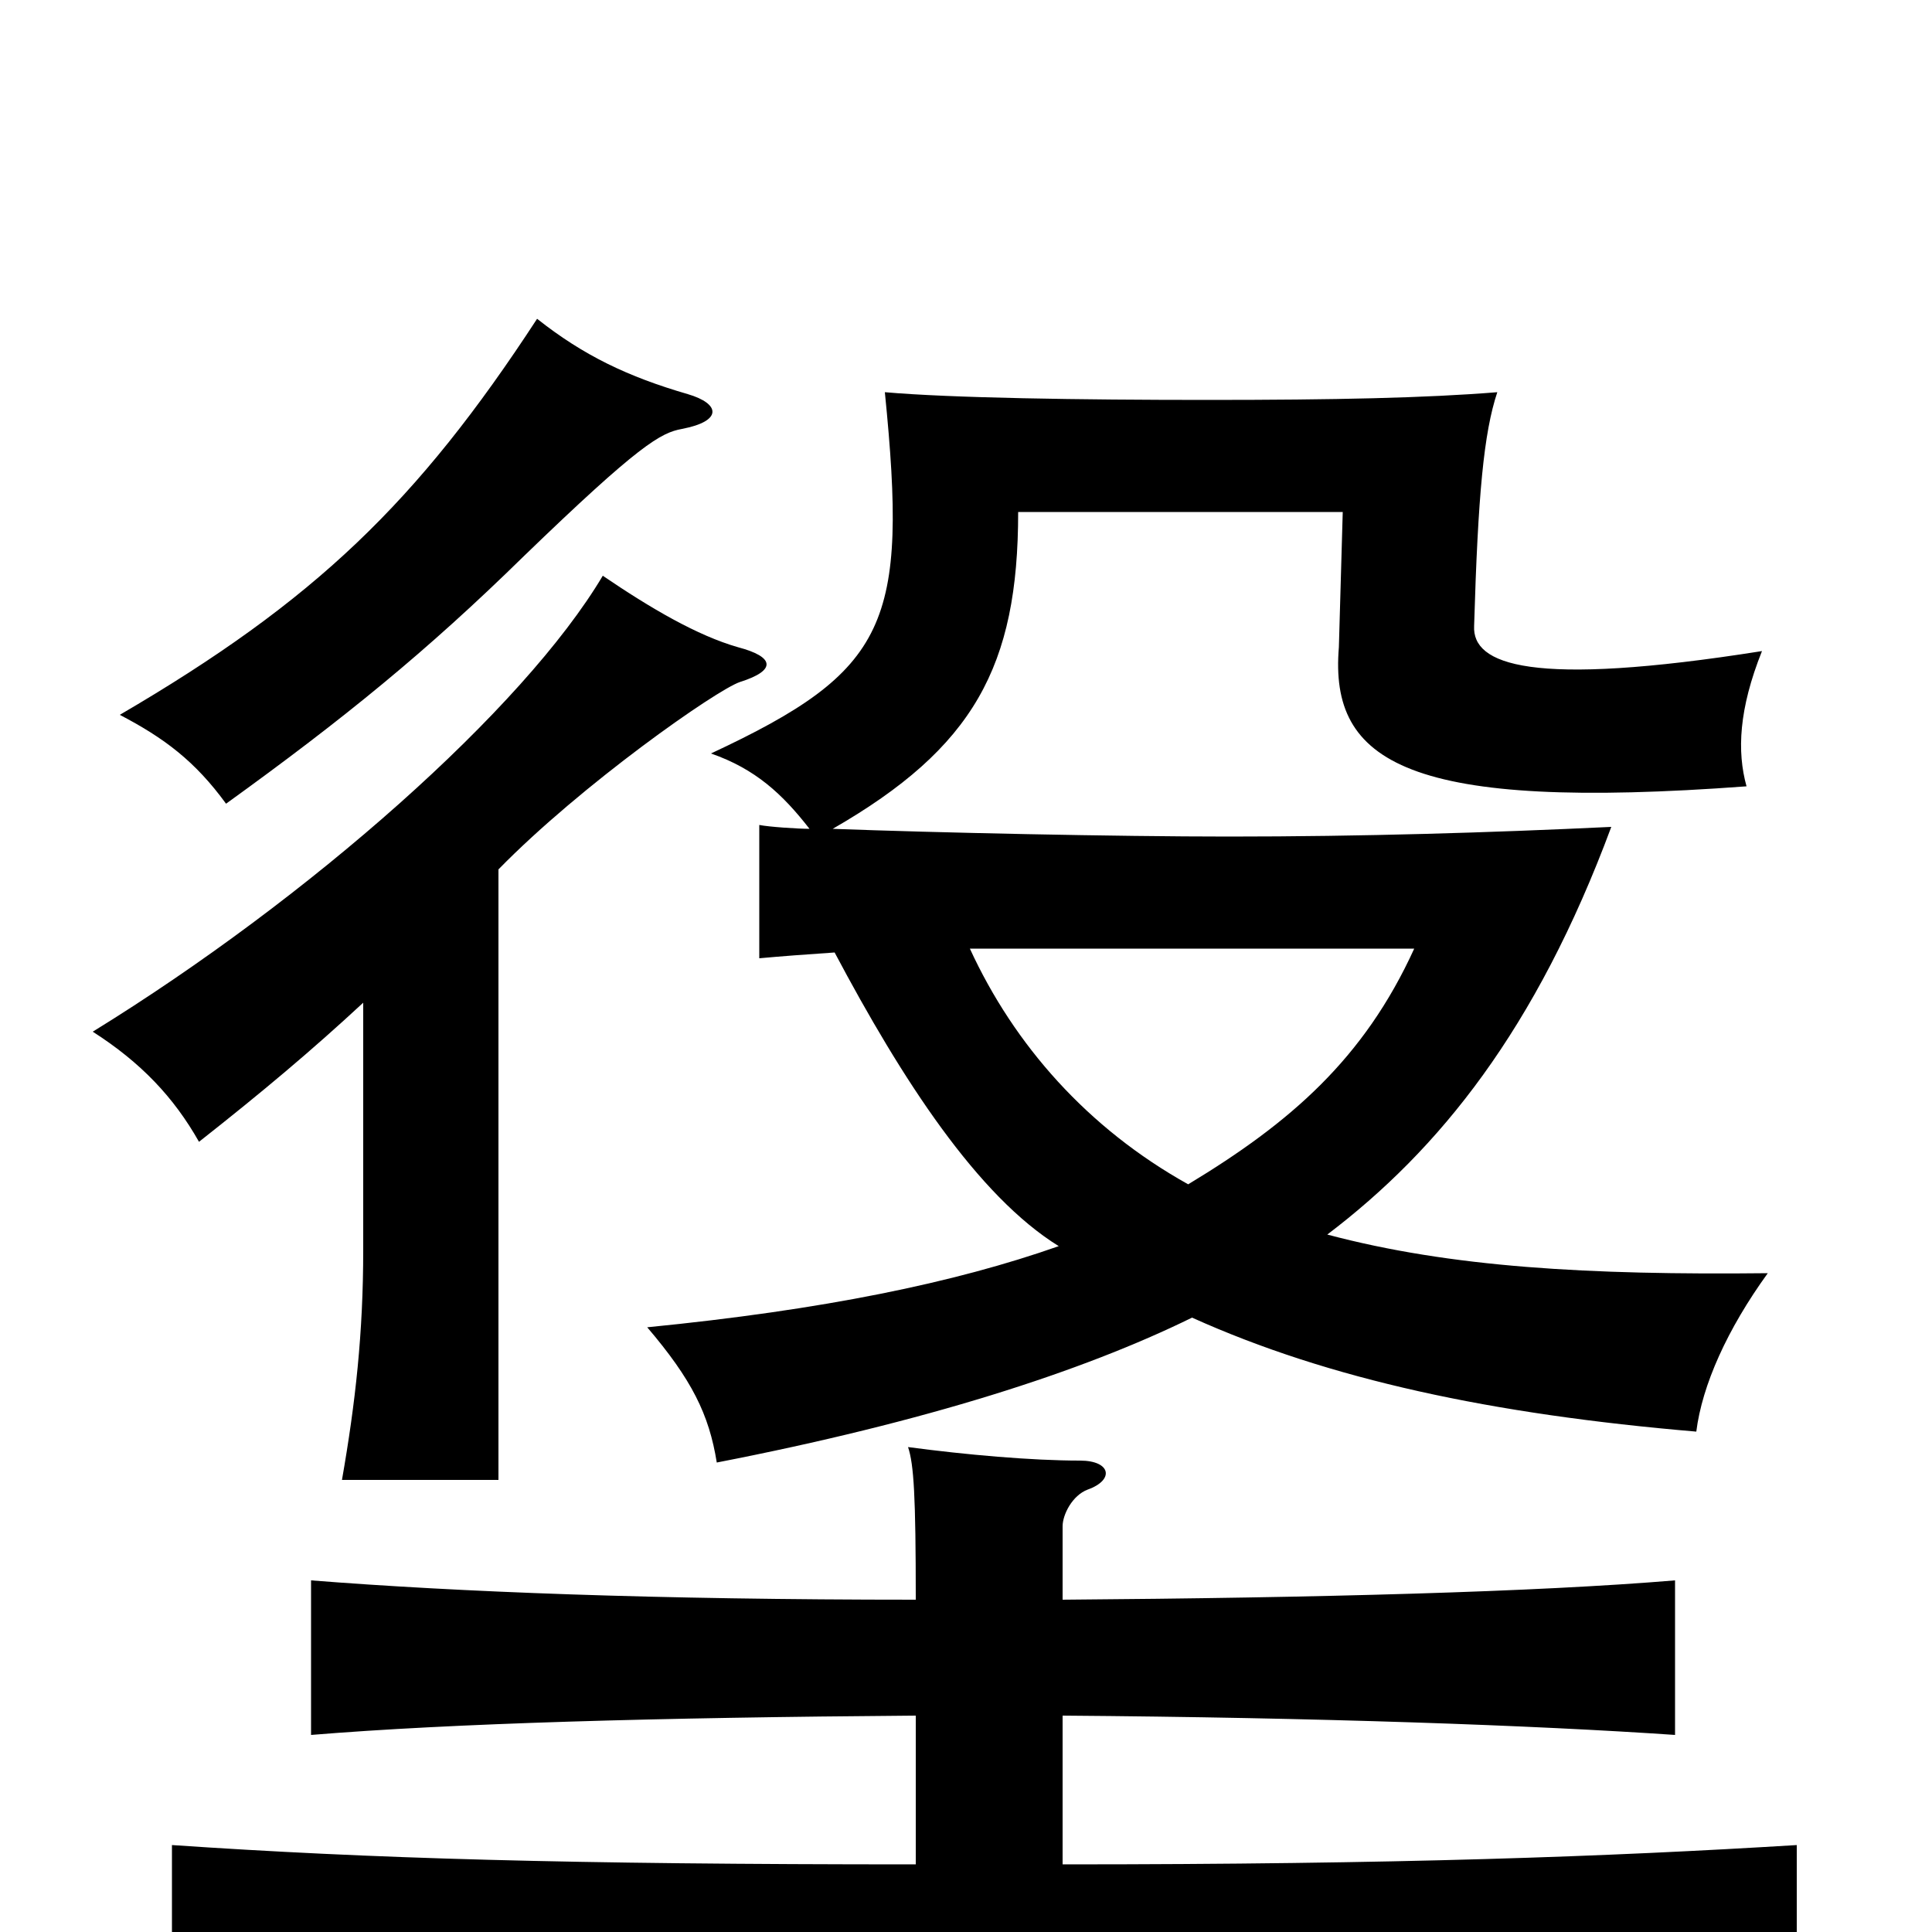 <svg xmlns="http://www.w3.org/2000/svg" viewBox="0 -1000 1000 1000">
	<path fill="#000000" d="M474 -112V-35C294 -35 192 -38 89 -45V37C194 30 307 27 506 27C707 27 824 30 930 37V-45C832 -39 724 -35 550 -35V-112C683 -111 794 -107 867 -102V-182C795 -176 683 -173 550 -172V-210C550 -216 555 -226 563 -229C577 -234 575 -244 559 -244C534 -244 500 -247 470 -251C473 -242 474 -226 474 -172C339 -172 237 -176 161 -182V-102C234 -108 339 -111 474 -112ZM356 -796C325 -805 302 -816 278 -835C216 -740 163 -689 62 -630C85 -618 101 -606 117 -584C178 -628 221 -663 271 -712C331 -770 342 -776 353 -778C374 -782 373 -791 356 -796ZM258 -550C301 -594 371 -643 383 -647C402 -653 401 -660 382 -665C361 -671 337 -685 312 -702C271 -633 160 -535 48 -466C73 -450 90 -432 103 -409C136 -435 161 -456 188 -481V-353C188 -310 184 -274 177 -234H258ZM502 -509H732C706 -452 668 -419 615 -387C563 -416 525 -459 502 -509ZM432 -507C467 -441 506 -381 548 -355C494 -336 426 -322 335 -313C358 -286 367 -268 371 -243C479 -264 560 -290 617 -318C688 -286 772 -268 878 -259C881 -283 894 -312 915 -341C822 -340 751 -344 687 -361C745 -405 795 -467 834 -572C771 -569 705 -567 636 -567C578 -567 484 -569 431 -571C504 -613 527 -655 527 -735H695L693 -665C688 -605 729 -580 904 -593C899 -611 900 -633 912 -663C792 -644 762 -656 763 -676C765 -744 768 -776 775 -797C738 -794 691 -793 625 -793C559 -793 492 -794 458 -797C470 -677 460 -653 368 -610C391 -602 405 -589 419 -571C413 -571 398 -572 393 -573V-504C404 -505 417 -506 432 -507Z"/>
</svg>